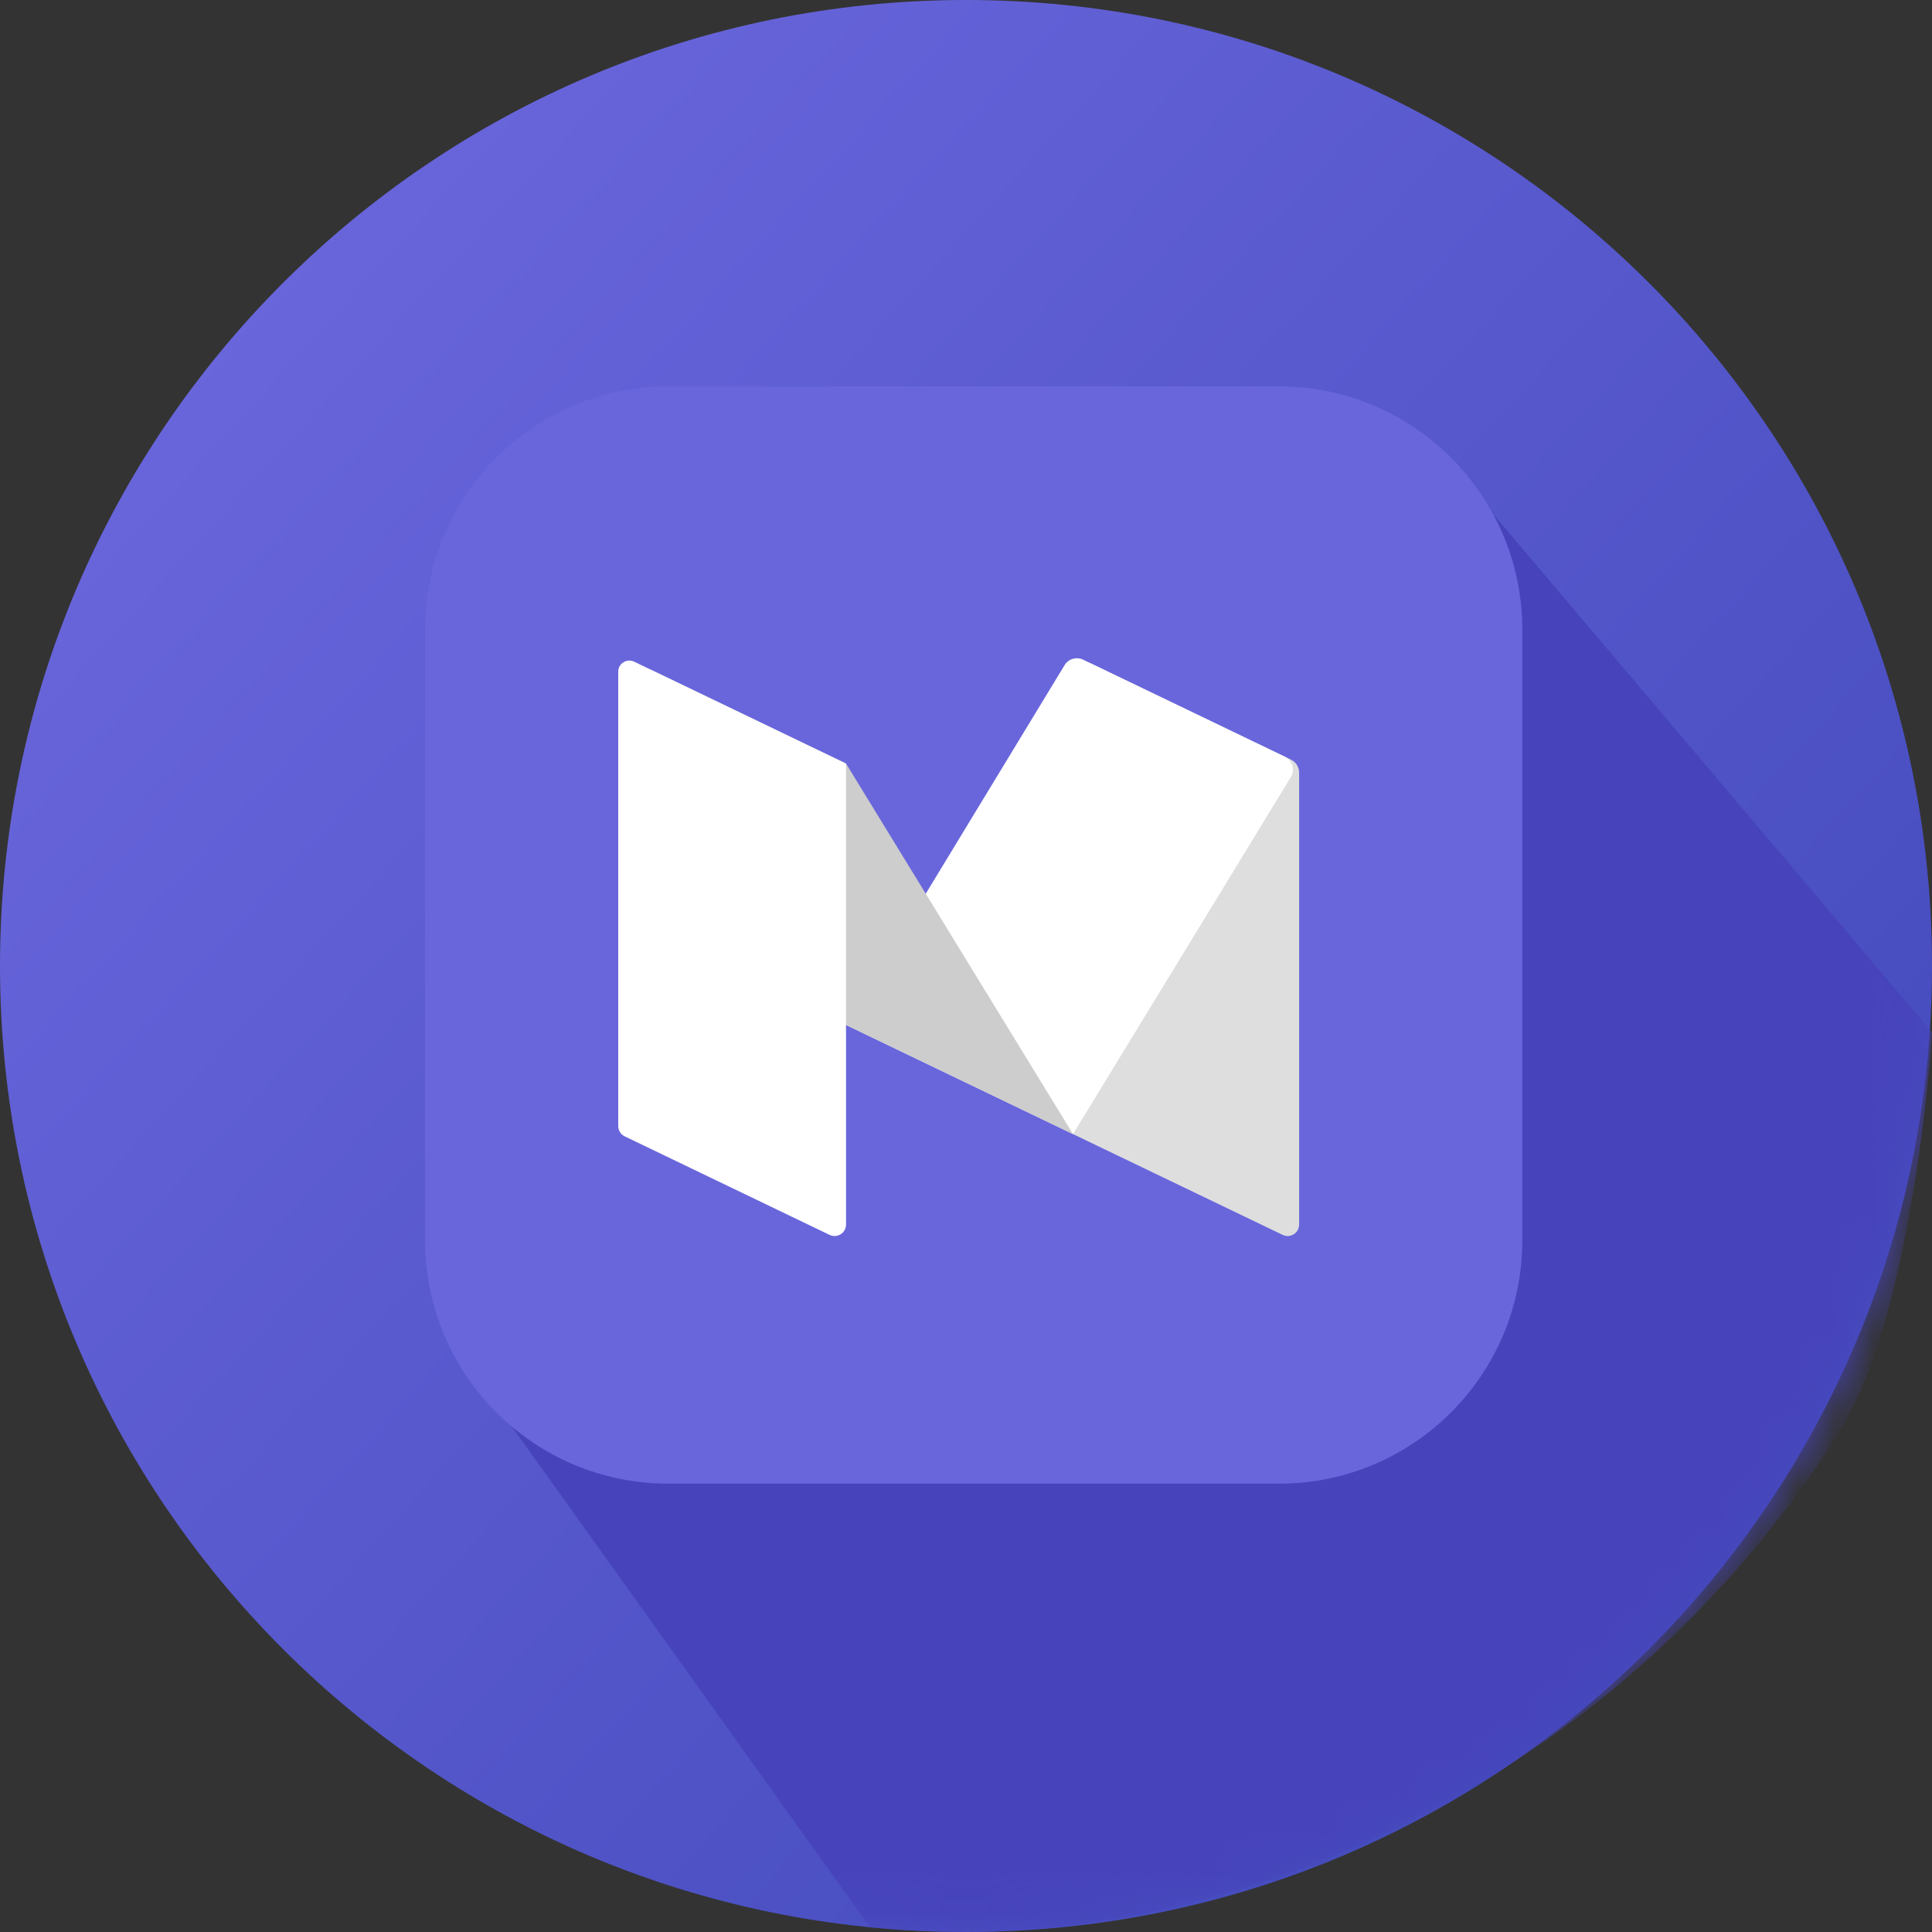 <svg width="50" height="50" viewBox="0 0 50 50" fill="none" xmlns="http://www.w3.org/2000/svg">
<rect x="0" y="0" width="50" height="50" fill="#333333" stroke="none"/>
<path fill-rule="evenodd" clip-rule="evenodd" d="M25 50C38.807 50 50 38.807 50 25C50 11.193 38.807 0 25 0C11.193 0 0 11.193 0 25C0 38.807 11.193 50 25 50Z" fill="url(#paint0_linear)"/>
<mask id="mask0" mask-type="alpha" maskUnits="userSpaceOnUse" x="0" y="0" width="50" height="50">
<path fill-rule="evenodd" clip-rule="evenodd" d="M25 50C38.807 50 50 38.807 50 25C50 11.193 38.807 0 25 0C11.193 0 0 11.193 0 25C0 38.807 11.193 50 25 50Z" fill="white"/>
</mask>
<g mask="url(#mask0)">
<path fill-rule="evenodd" clip-rule="evenodd" d="M38.668 13.335C37.402 11.597 35.352 10.466 33.037 10.466L18.928 10.039C15.083 10.039 11.967 13.155 11.967 17L11.264 31.634C11.264 33.618 12.915 36.457 12.915 36.457L22.513 49.877C23.331 49.958 24.16 50 25 50C31.89 50 41.662 46.437 47.575 37.1C49.562 33.963 50 26.716 50 26.716L38.668 13.335Z" fill="#4744BB"/>
</g>
<path fill-rule="evenodd" clip-rule="evenodd" d="M33.101 38.397H17.296C13.819 38.397 11 35.578 11 32.101V16.296C11 12.819 13.819 10 17.296 10H33.101C36.578 10 39.397 12.819 39.397 16.296V32.101C39.397 35.578 36.578 38.397 33.101 38.397Z" fill="#6966DC"/>
<path d="M33.196 31.959L27.769 29.35L27.728 17.523C27.727 17.247 28.015 17.065 28.264 17.185L33.409 19.659C33.539 19.721 33.621 19.852 33.621 19.996V31.691C33.621 31.91 33.393 32.053 33.196 31.959Z" fill="#DEDEDE"/>
<path d="M27.769 29.35L21.895 26.526L27.55 17.216C27.65 17.051 27.858 16.989 28.032 17.073L33.248 19.582C33.448 19.677 33.521 19.925 33.406 20.113L27.769 29.35Z" fill="white"/>
<path d="M27.769 29.35L21.895 26.526L16.511 17.759C16.361 17.514 16.622 17.225 16.881 17.349L21.895 19.761L27.769 29.35Z" fill="#CCCDCC"/>
<path d="M21.47 31.959L16.168 29.409C16.065 29.36 16 29.256 16 29.142V17.383C16 17.171 16.221 17.032 16.412 17.124L21.895 19.761V31.691C21.895 31.91 21.667 32.053 21.47 31.959Z" fill="white"/>
<defs>
<linearGradient id="paint0_linear" x1="-27.357" y1="30.679" x2="29.425" y2="82.385" gradientUnits="userSpaceOnUse">
<stop stop-color="#706AE1"/>
<stop offset="1" stop-color="#3742B2"/>
</linearGradient>
</defs>
</svg>
